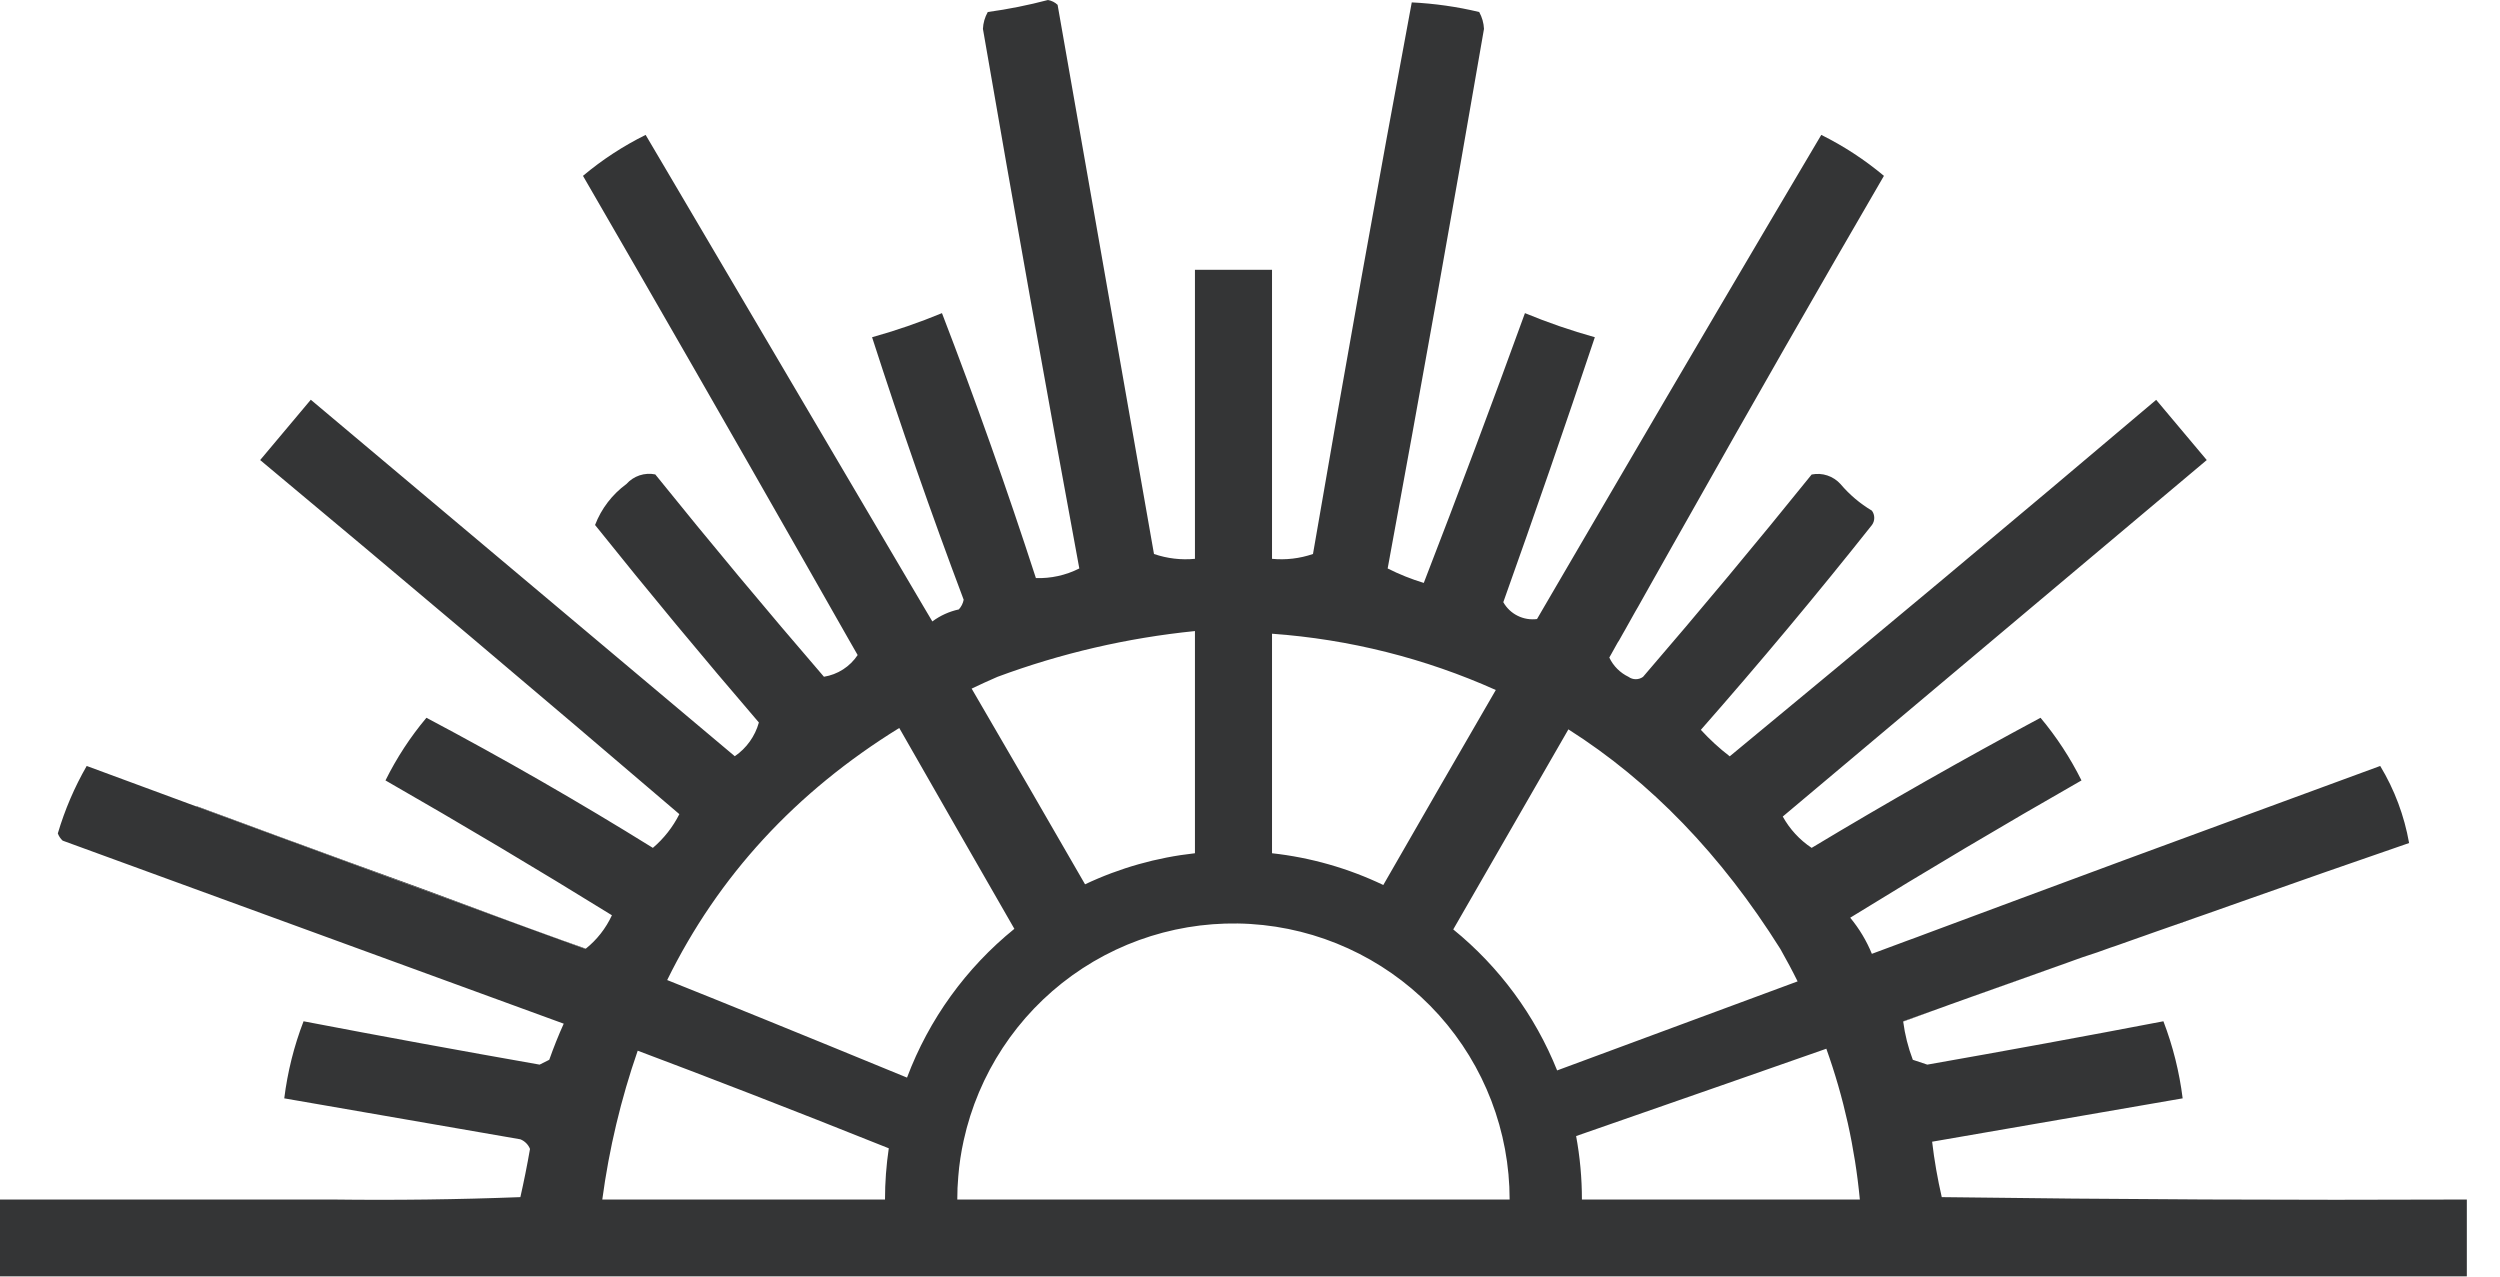 <svg width="47" height="24" viewBox="0 0 47 24" fill="none" xmlns="http://www.w3.org/2000/svg">
<g clip-path="url(#clip0_21_1063)">
<g opacity="0.93">
<path fill-rule="evenodd" clip-rule="evenodd" d="M37.081 18.734L36.929 18.789L38.895 18.089C38.29 18.302 37.598 18.548 37.081 18.734Z" fill="#262728"/>
<path fill-rule="evenodd" clip-rule="evenodd" d="M36.505 22.506C36.426 22.162 36.365 21.814 36.324 21.464L41.034 20.649C40.972 20.153 40.851 19.667 40.672 19.2C39.195 19.483 37.716 19.754 36.233 20.015L35.961 19.924C35.873 19.693 35.812 19.451 35.78 19.205C35.78 19.205 35.78 19.205 35.78 19.2L36.431 18.968L36.502 18.943L36.674 18.88L36.778 18.843L36.929 18.789L37.081 18.734C37.598 18.552 38.29 18.302 38.893 18.089L39.012 18.046L39.155 17.995L39.427 17.905L39.681 17.814L39.771 17.784L39.834 17.762L40.226 17.623L40.29 17.601L40.416 17.556L40.532 17.515L40.638 17.478L40.806 17.419C40.958 17.364 41.111 17.311 41.264 17.258L41.363 17.224L41.497 17.177L42.139 16.95C43.189 16.578 44.24 16.211 45.291 15.849C45.201 15.337 45.017 14.845 44.748 14.4C43.975 14.683 43.204 14.966 42.433 15.251L39.987 16.151L37.983 16.894L36.217 17.551L36.036 17.619L35.855 17.685L35.191 17.932C35.091 17.686 34.953 17.457 34.784 17.253C36.218 16.369 37.667 15.508 39.132 14.672C38.922 14.25 38.664 13.855 38.362 13.494C36.907 14.274 35.473 15.089 34.059 15.94C33.833 15.79 33.647 15.588 33.516 15.351C36.173 13.117 38.83 10.883 41.487 8.649L40.536 7.517C37.879 9.767 35.206 12.001 32.519 14.219C32.324 14.069 32.142 13.902 31.976 13.721C33.081 12.464 34.153 11.181 35.191 9.872C35.221 9.832 35.236 9.785 35.236 9.736C35.236 9.687 35.221 9.639 35.191 9.6C34.969 9.468 34.77 9.299 34.603 9.102C34.536 9.027 34.45 8.971 34.355 8.939C34.26 8.907 34.158 8.901 34.059 8.921C33.024 10.205 31.967 11.473 30.889 12.725C30.849 12.754 30.802 12.769 30.753 12.769C30.704 12.769 30.656 12.754 30.617 12.725C30.458 12.649 30.33 12.521 30.255 12.362L30.272 12.332L30.278 12.321L30.289 12.302L30.384 12.131C30.393 12.113 30.404 12.095 30.415 12.076L30.436 12.045L30.51 11.913L30.552 11.84C30.608 11.738 30.672 11.624 30.741 11.502L30.794 11.411L31.009 11.028C31.1 10.864 31.19 10.709 31.27 10.565L31.444 10.256C31.554 10.061 31.651 9.893 31.731 9.749C32.946 7.592 34.175 5.444 35.418 3.306C35.057 3.004 34.662 2.745 34.24 2.536C32.945 4.722 31.656 6.913 30.374 9.107C30.151 9.488 29.929 9.868 29.707 10.248C29.484 10.629 29.262 11.01 29.039 11.392L28.896 11.638C28.771 11.654 28.643 11.633 28.53 11.576C28.417 11.52 28.324 11.431 28.262 11.321C28.854 9.662 29.428 8.002 29.983 6.34C29.536 6.215 29.098 6.064 28.669 5.887C28.052 7.587 27.418 9.278 26.767 10.959C26.533 10.888 26.306 10.797 26.088 10.687C26.711 7.31 27.315 3.929 27.899 0.543C27.894 0.432 27.863 0.324 27.809 0.226C27.393 0.126 26.968 0.066 26.541 0.045C25.898 3.493 25.279 6.95 24.684 10.415C24.437 10.5 24.174 10.531 23.914 10.506V5.072H22.465V10.506C22.204 10.531 21.942 10.5 21.695 10.415C21.091 6.974 20.487 3.532 19.883 0.091C19.833 0.043 19.77 0.012 19.702 0C19.329 0.098 18.951 0.174 18.57 0.226C18.515 0.324 18.484 0.432 18.479 0.543C19.063 3.929 19.667 7.31 20.291 10.687C20.038 10.815 19.758 10.877 19.475 10.868C18.932 9.194 18.343 7.533 17.709 5.887C17.281 6.064 16.842 6.215 16.395 6.34C16.929 7.996 17.502 9.642 18.117 11.275C18.104 11.343 18.073 11.406 18.026 11.457C17.846 11.496 17.676 11.573 17.528 11.683L17.358 11.396C17.07 10.906 16.782 10.418 16.494 9.93L12.138 2.536C11.716 2.745 11.321 3.003 10.96 3.306C12.353 5.712 13.738 8.125 15.116 10.545C15.399 11.044 15.683 11.544 15.968 12.043L16.124 12.315C16.052 12.423 15.959 12.515 15.85 12.585C15.74 12.656 15.618 12.702 15.49 12.723C14.411 11.471 13.354 10.203 12.319 8.919C12.221 8.899 12.119 8.905 12.023 8.937C11.928 8.969 11.843 9.025 11.776 9.1C11.51 9.295 11.305 9.562 11.187 9.87C12.191 11.124 13.218 12.362 14.267 13.583C14.195 13.841 14.035 14.066 13.814 14.217L5.843 7.515L4.891 8.649C7.534 10.853 10.161 13.072 12.772 15.306C12.65 15.548 12.481 15.764 12.274 15.94C10.885 15.077 9.466 14.262 8.017 13.494C7.714 13.855 7.456 14.25 7.247 14.672C8.681 15.494 10.1 16.339 11.504 17.207C11.391 17.452 11.223 17.667 11.013 17.835L11.006 17.841C8.566 16.954 6.129 16.061 3.693 15.162C3.006 14.909 2.318 14.655 1.63 14.4C1.4 14.8 1.218 15.225 1.087 15.668C1.106 15.72 1.137 15.767 1.178 15.804L10.598 19.245C10.498 19.466 10.408 19.693 10.326 19.924C10.266 19.954 10.205 19.984 10.145 20.015C8.662 19.754 7.183 19.483 5.707 19.2C5.527 19.666 5.406 20.153 5.344 20.649L9.783 21.419C9.824 21.435 9.861 21.46 9.892 21.491C9.923 21.522 9.948 21.559 9.964 21.6C9.911 21.906 9.85 22.209 9.783 22.506C8.605 22.551 7.428 22.566 6.25 22.551H0V24H46.378V22.551C43.087 22.565 39.795 22.55 36.505 22.506ZM23.914 11.914C25.367 12.018 26.792 12.376 28.121 12.972C27.411 14.196 26.706 15.418 26.006 16.638C25.347 16.323 24.64 16.121 23.914 16.041V11.914ZM18.751 12.725C19.947 12.281 21.195 11.992 22.465 11.864V16.041C21.748 16.12 21.05 16.317 20.399 16.625C19.693 15.399 18.983 14.173 18.267 12.946C18.426 12.87 18.587 12.796 18.751 12.725ZM16.638 22.551H11.323C11.451 21.598 11.674 20.661 11.989 19.753C13.257 20.23 14.821 20.832 16.709 21.588C16.662 21.907 16.638 22.229 16.638 22.551ZM12.543 18.425C13.503 16.47 14.957 14.89 16.906 13.686C17.626 14.946 18.347 16.205 19.07 17.462C18.161 18.198 17.464 19.163 17.052 20.259C14.972 19.404 13.525 18.817 12.543 18.425ZM17.997 22.551C17.997 22.404 18.003 22.258 18.016 22.114C18.034 21.888 18.068 21.663 18.117 21.441C18.392 20.19 19.118 19.086 20.157 18.338C21.196 17.591 22.475 17.254 23.748 17.391C25.02 17.529 26.197 18.132 27.053 19.084C27.908 20.037 28.381 21.271 28.381 22.551H17.997ZM27.321 17.473C28.312 15.752 29.009 14.541 29.486 13.712C31.033 14.695 32.361 16.072 33.471 17.841C33.585 18.043 33.694 18.245 33.795 18.45C32.286 19.01 30.779 19.568 29.274 20.124C28.859 19.089 28.186 18.176 27.321 17.473ZM29.74 22.551C29.74 22.151 29.704 21.752 29.631 21.358C31.859 20.583 33.362 20.058 34.335 19.716C34.662 20.631 34.874 21.584 34.965 22.551H29.74Z" fill="#262728"/>
</g>
<path fill-rule="evenodd" clip-rule="evenodd" d="M36.431 18.968L35.821 19.191L35.781 19.205C35.781 19.205 35.781 19.205 35.781 19.2L36.431 18.968Z" fill="#262728"/>
<path fill-rule="evenodd" clip-rule="evenodd" d="M41.266 17.254C41.103 17.314 40.951 17.368 40.807 17.415C40.959 17.36 41.111 17.306 41.266 17.254Z" fill="#262728"/>
<path fill-rule="evenodd" clip-rule="evenodd" d="M11.013 17.835L11.006 17.841C8.566 16.954 6.129 16.061 3.693 15.162C3.693 15.159 3.693 15.157 3.693 15.155L4.4 15.415L5.161 15.696C7.455 16.54 7.461 16.529 8.681 16.984C9.095 17.138 9.71 17.369 10.592 17.686L11.004 17.832L11.013 17.835Z" fill="#262728"/>
</g>
<defs>
<clipPath id="clip0_21_1063">
<rect width="46.378" height="24" fill="white"/>
</clipPath>
</defs>
</svg>
